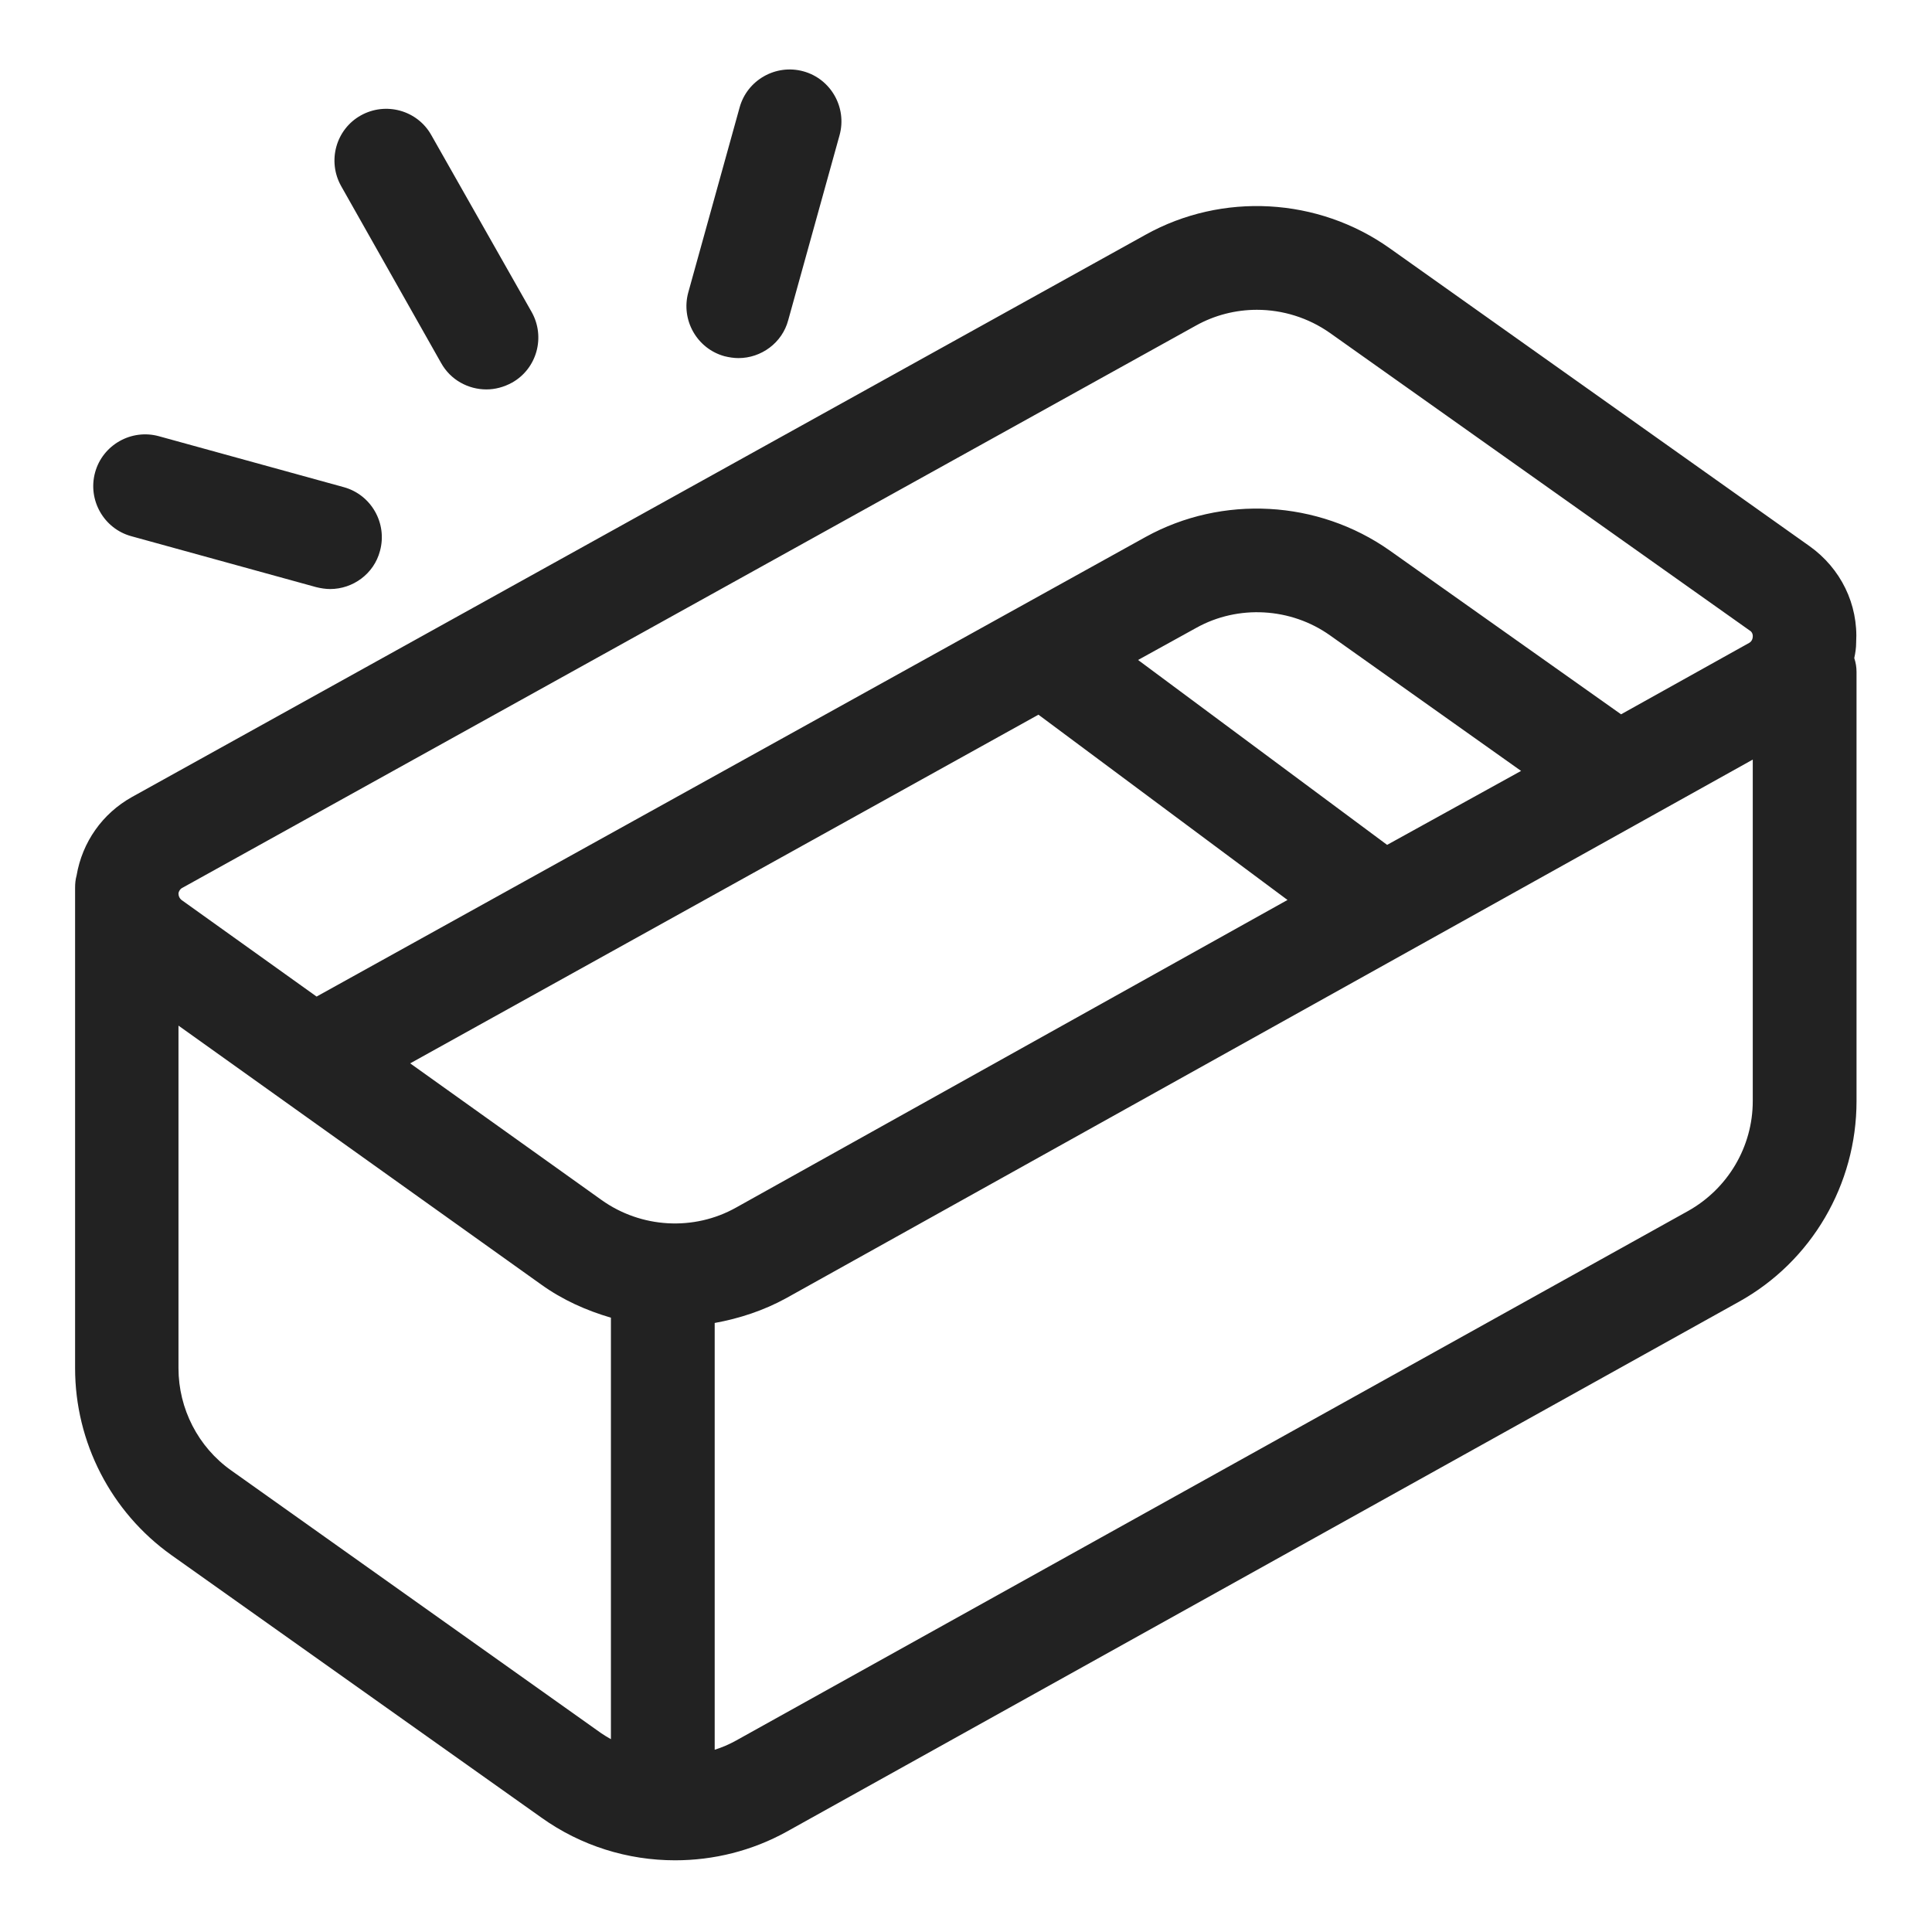 <svg xmlns="http://www.w3.org/2000/svg" fill="none" viewBox="0 0 512 512">
  <path fill="#222"
        d="M491.4 174.4c.3-1.4.5-2.7.5-4.1.6-10.2-4.1-19.7-12.4-25.6L368.3 65.8c-19-13.5-44.4-14.9-64.7-3.6L35 211.2c-7.9 4.4-13.2 12-14.7 20.8-.3 1.1-.4 2.1-.4 3.3v127.3c0 19.6 9.5 38.1 25.5 49.5l98.1 69.6c10.5 7.5 22.9 11.3 35.4 11.3 10.2 0 20.4-2.5 29.6-7.6L460.8 345c19.3-10.7 31.2-31.1 31.2-53.2V178.1c0-1.3-.2-2.5-.6-3.7zM48.3 235.3l268.6-149c5-2.8 10.6-4.2 16.2-4.2 6.8 0 13.6 2.1 19.3 6.1l111.3 78.9c.2.1.9.6.8 1.7-.1 1.1-.8 1.5-1 1.6l-33.9 18.9-61.3-43.4c-19-13.4-44.4-14.8-64.7-3.6L83.9 264.1l-35.8-25.6c-.5-.4-.8-1-.8-1.7v-.1c.1-.5.4-1.1 1-1.4zM159.4 318l-50.7-36.2 166.5-92.4 66 49.1L195.1 320c-11.2 6.3-25.2 5.5-35.7-2zm208.2-94.1l-66-49 15.4-8.5c11.1-6.2 25.1-5.4 35.5 2l50.6 35.9-35.5 19.6zM61.3 389.7c-8.8-6.2-14-16.4-14-27.1v-90.8l96.1 68.6c5.7 4.1 12 6.9 18.5 8.8v111.7c-.9-.5-1.7-1-2.6-1.6l-98-69.6zm386.1-68.8L195 461.3c-1.8 1-3.7 1.8-5.6 2.4V350.6c6.6-1.2 13-3.3 19-6.6l256.1-142.7v90.5c0 12.1-6.6 23.2-17.1 29.1zM192 94.4c1.2.3 2.5.5 3.7.5 6 0 11.6-4 13.2-10.1l13.6-49c2-7.3-2.3-14.9-9.6-16.9-7.3-2-14.9 2.3-16.9 9.6l-13.6 49c-2 7.3 2.3 14.9 9.6 16.9zM116.9 96.2c2.5 4.5 7.2 7 12 7 2.3 0 4.6-.6 6.8-1.8 6.6-3.7 8.9-12.1 5.2-18.7l-26.6-46.9c-3.7-6.6-12.1-8.9-18.7-5.2s-8.9 12.1-5.2 18.7l26.5 46.9zM34.8 142.1l49 13.5c1.2.3 2.5.5 3.7.5 6 0 11.6-4 13.2-10.1 2-7.3-2.3-14.9-9.6-16.9l-49-13.5c-7.3-2-14.9 2.3-16.9 9.6-2 7.3 2.3 14.9 9.6 16.9z"/>
</svg>